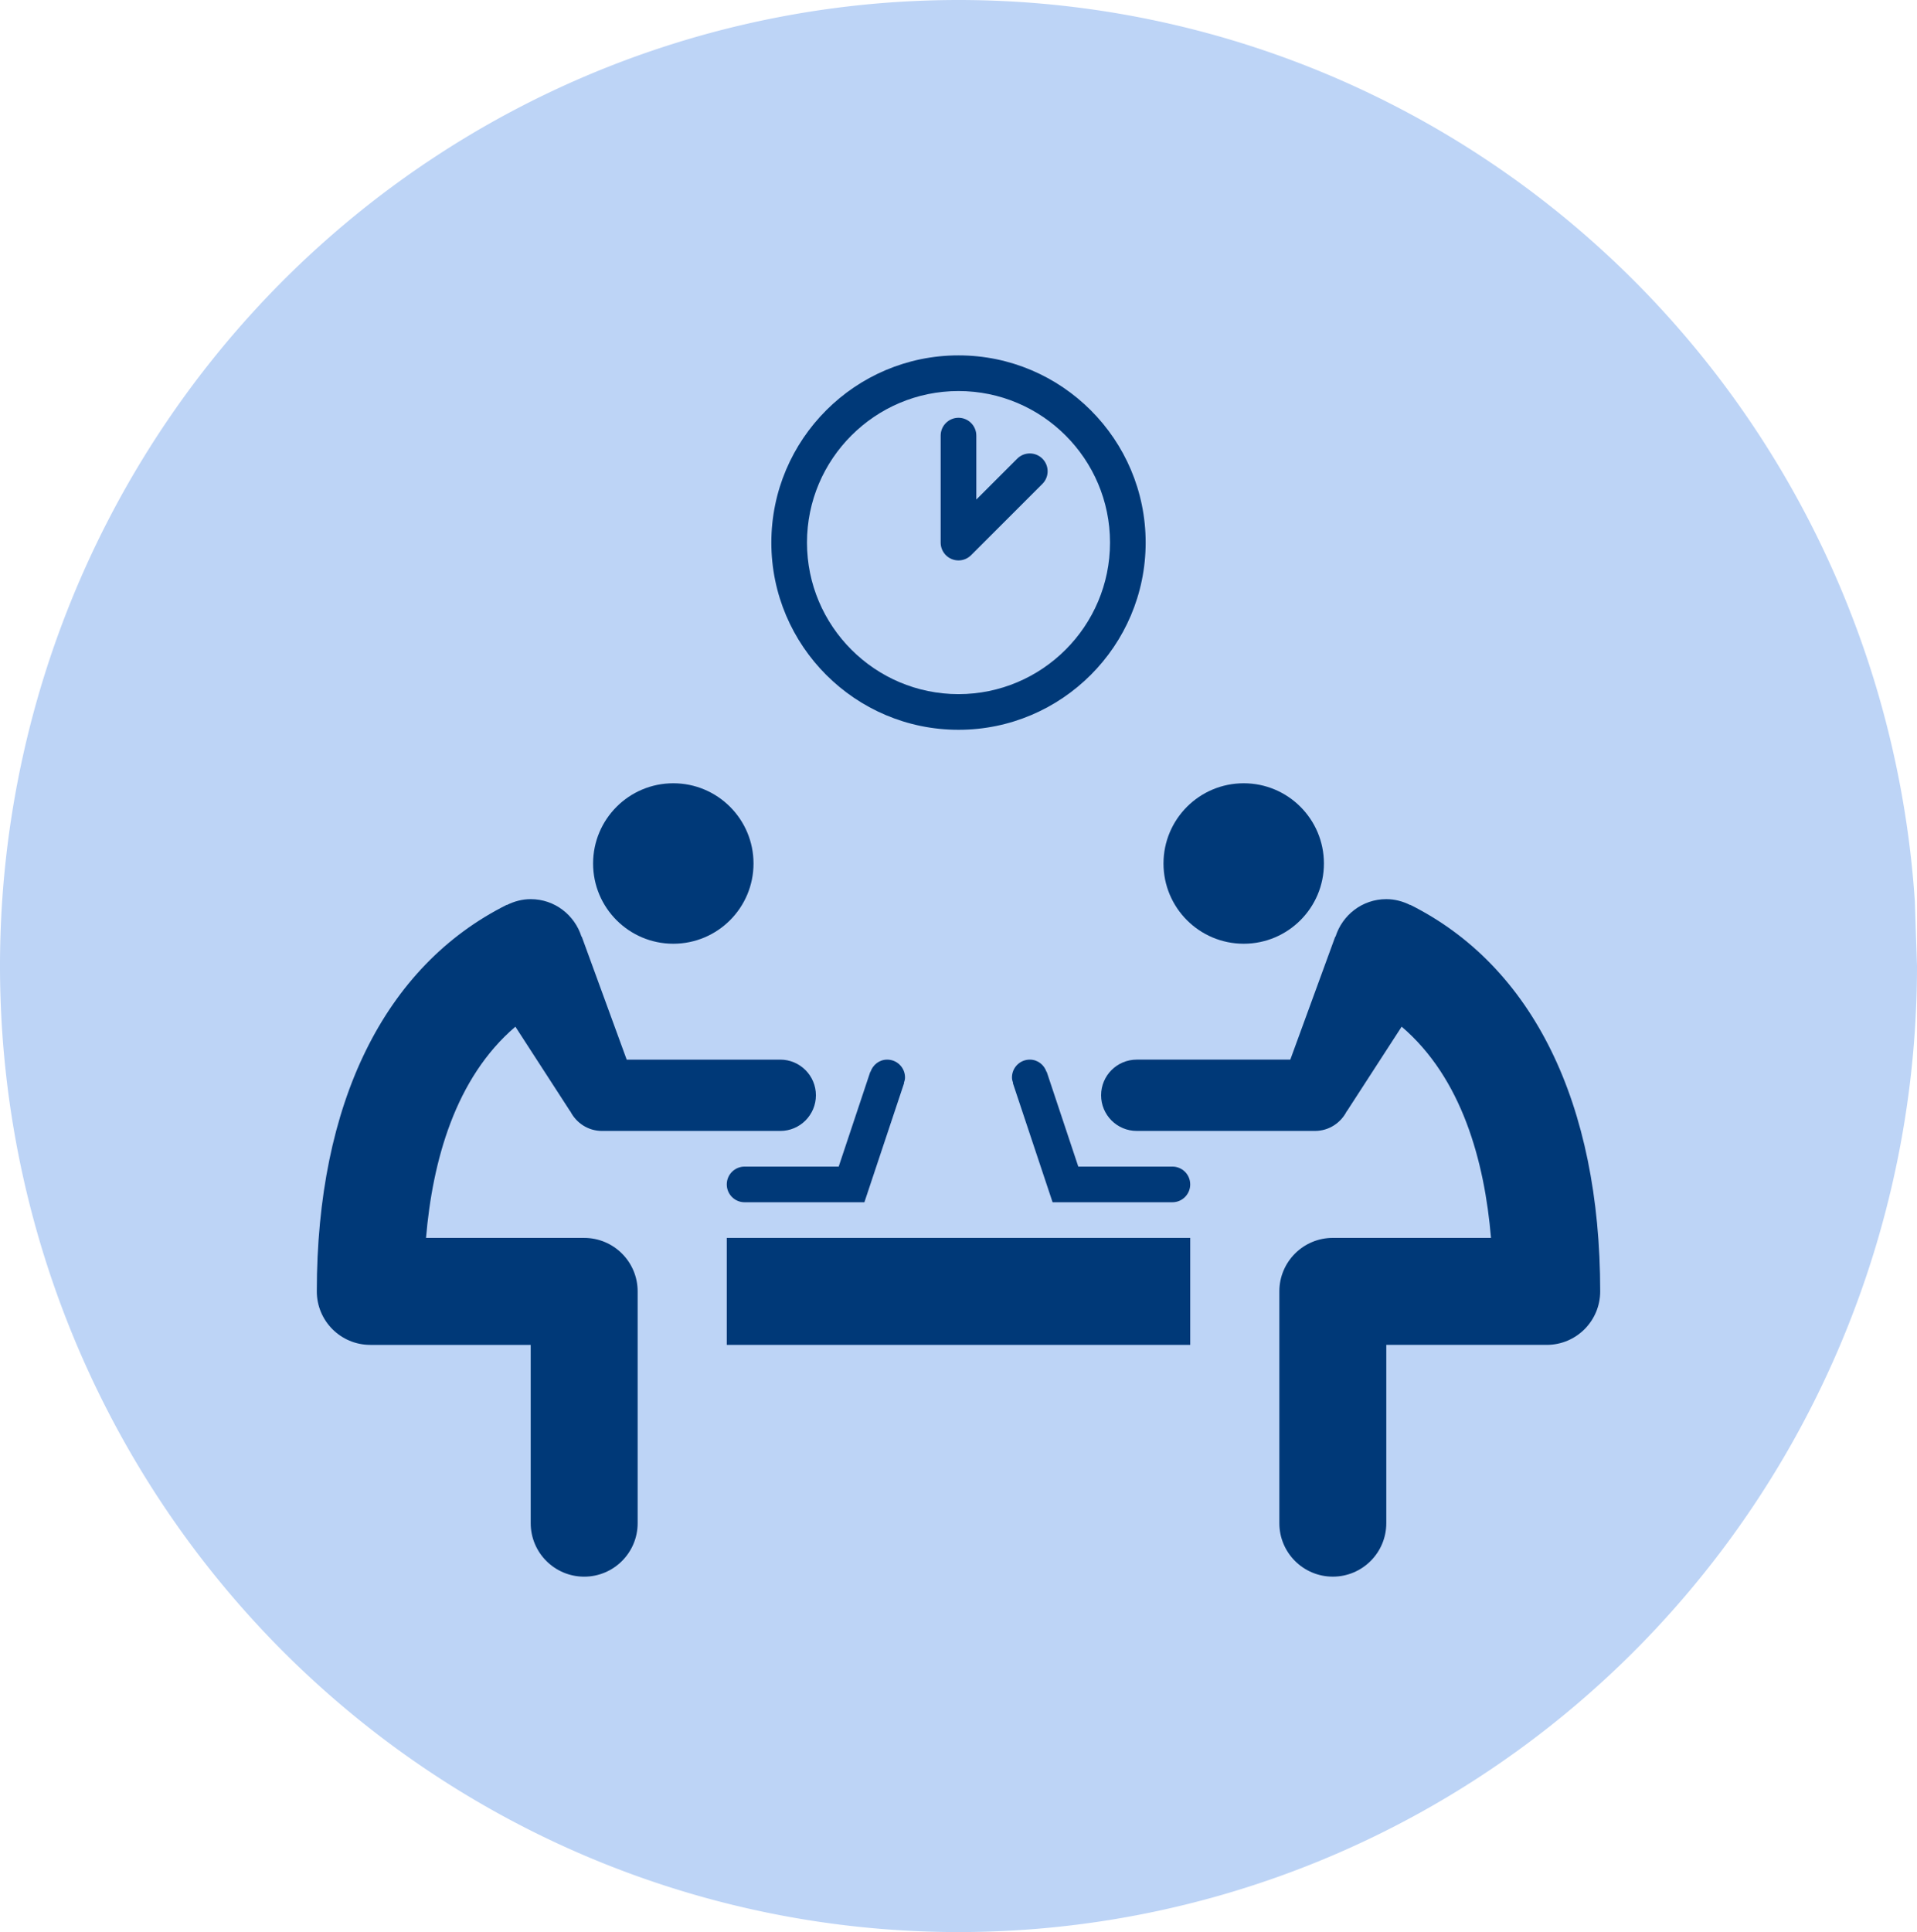 <?xml version="1.0" encoding="UTF-8" standalone="no"?>
<svg
   xmlns:dc="http://purl.org/dc/elements/1.1/"
   xmlns:cc="http://creativecommons.org/ns#"
   xmlns:rdf="http://www.w3.org/1999/02/22-rdf-syntax-ns#"
   xmlns:svg="http://www.w3.org/2000/svg"
   xmlns="http://www.w3.org/2000/svg"
   xmlns:sodipodi="http://sodipodi.sourceforge.net/DTD/sodipodi-0.dtd"
   xmlns:inkscape="http://www.inkscape.org/namespaces/inkscape"
   version="1.1"
   x="0px"
   y="0px"
   viewBox="0 0 149.37 150.51"
   enable-background="new 0 0 100 95.139"
   xml:space="preserve"
   id="svg2"
   inkscape:version="0.91 r13725"
   sodipodi:docname="hackyhour.svg"
   width="149.37"
   height="150.51"><defs
     id="defs26" /><sodipodi:namedview
     pagecolor="#ffffff"
     bordercolor="#666666"
     borderopacity="1"
     objecttolerance="10"
     gridtolerance="10"
     guidetolerance="10"
     inkscape:pageopacity="0"
     inkscape:pageshadow="2"
     inkscape:window-width="1276"
     inkscape:window-height="985"
     id="namedview24"
     showgrid="false"
     fit-margin-top="0"
     fit-margin-left="0"
     fit-margin-right="0"
     fit-margin-bottom="0"
     inkscape:zoom="3.5080714"
     inkscape:cx="59.860614"
     inkscape:cy="46.935746"
     inkscape:window-x="404"
     inkscape:window-y="24"
     inkscape:window-maximized="0"
     inkscape:current-layer="g4834"><inkscape:grid
       type="xygrid"
       id="grid4810"
       originx="0"
       originy="0" /></sodipodi:namedview><g
     id="g4187"><g
       transform="translate(-0.4,0.874)"
       id="g4172"><g
         id="g4850"><path
           transform="translate(0.4,-0.874)"
           style="opacity:1;fill:#bdd4f6;fill-opacity:1"
           id="path4186"
           sodipodi:type="arc"
           sodipodi:cx="74.684914"
           sodipodi:cy="75.255028"
           sodipodi:rx="74.684914"
           sodipodi:ry="75.255028"
           sodipodi:start="0"
           sodipodi:end="6.21666"
           d="M 149.37,75.255 A 74.685,75.255 0 0 1 75.927,150.5 74.685,75.255 0 0 1 0.041,77.758 74.685,75.255 0 0 1 70.96,0.094 74.685,75.255 0 0 1 149.205,70.252"
           sodipodi:open="true" /><g
           id="g4834"><g
             id="g4822"
             transform="translate(0,15.339)"><polygon
               style="fill:#003978;fill-opacity:1"
               transform="translate(25.085,11.472)"
               id="polygon4"
               points="31.944,68.75 31.944,77.083 37.5,77.083 62.5,77.083 68.056,77.083 68.056,68.75 " /><path
               style="fill:#003978;fill-opacity:1"
               inkscape:connector-curvature="0"
               id="path6"
               d="m 70.918,67.722 c 0,-0.768 -0.621,-1.389 -1.389,-1.389 -0.613,0 -1.117,0.402 -1.301,0.954 l -0.017,-0.005 -2.461,7.384 -7.332,0 c -0.768,0 -1.389,0.621 -1.389,1.389 0,0.768 0.621,1.389 1.389,1.389 l 9.334,0 3.094,-9.282 -0.017,-0.006 c 0.049,-0.138 0.089,-0.28 0.089,-0.434 z" /><g
               style="fill:#003978;fill-opacity:1"
               transform="translate(25.085,11.472)"
               id="g8"><path
                 style="fill:#003978;fill-opacity:1"
                 inkscape:connector-curvature="0"
                 id="path10"
                 d="m 36.111,54.861 -11.965,0 -3.503,-9.584 -0.019,0.007 c -0.531,-1.689 -2.091,-2.924 -3.957,-2.924 -0.67,0 -1.295,0.174 -1.856,0.455 L 14.804,42.801 C 5.257,47.574 0,58.27 0,72.917 c 0,2.301 1.865,4.166 4.167,4.166 l 12.5,0 0,13.889 c 0,2.302 1.865,4.167 4.167,4.167 2.302,0 4.166,-1.866 4.166,-4.167 L 25,72.917 C 25,70.615 23.135,68.75 20.833,68.75 l -12.323,0 C 9.016,62.761 10.784,56.3 15.473,52.294 l 4.265,6.587 0.01,-0.005 c 0.457,0.91 1.388,1.541 2.475,1.541 l 13.889,0 c 1.534,0 2.777,-1.244 2.777,-2.778 0,-1.534 -1.244,-2.778 -2.778,-2.778 z" /><circle
                 style="fill:#003978;fill-opacity:1"
                 id="circle12"
                 r="6.25"
                 cy="39.583"
                 cx="27.778" /></g><path
               style="fill:#003978;fill-opacity:1"
               inkscape:connector-curvature="0"
               id="path14"
               d="m 91.752,74.666 -7.333,0 -2.461,-7.384 -0.016,0.005 c -0.185,-0.552 -0.688,-0.954 -1.302,-0.954 -0.768,0 -1.389,0.621 -1.389,1.389 0,0.154 0.04,0.296 0.088,0.434 l -0.017,0.006 3.094,9.282 9.335,0 c 0.768,0 1.389,-0.621 1.389,-1.389 0,-0.768 -0.62,-1.389 -1.388,-1.389 z" /><circle
               style="fill:#003978;fill-opacity:1"
               id="circle16"
               r="6.25"
               cy="51.055"
               cx="97.308" /><path
               style="fill:#003978;fill-opacity:1"
               inkscape:connector-curvature="0"
               id="path18"
               d="m 110.282,54.273 -0.007,0.014 c -0.562,-0.281 -1.188,-0.455 -1.857,-0.455 -1.864,0 -3.426,1.234 -3.956,2.924 l -0.02,-0.007 -3.503,9.584 -11.965,0 c -1.534,0 -2.777,1.243 -2.777,2.777 0,1.534 1.243,2.778 2.777,2.778 l 13.889,0 c 1.087,0 2.019,-0.631 2.476,-1.541 l 0.01,0.005 4.266,-6.587 c 4.688,4.006 6.456,10.467 6.962,16.456 l -12.325,0 c -2.302,0 -4.167,1.865 -4.167,4.167 l 0,18.055 c 0,2.302 1.865,4.167 4.167,4.167 2.302,0 4.166,-1.865 4.166,-4.167 l 0,-13.888 12.5,0 c 2.302,0 4.167,-1.865 4.167,-4.166 0,-14.647 -5.257,-25.343 -14.803,-30.116 z" /><path
               style="fill:#003978;fill-opacity:1"
               inkscape:connector-curvature="0"
               id="path20"
               d="m 75.085,40.639 c -8.042,0 -14.583,-6.542 -14.583,-14.583 0,-8.041 6.541,-14.584 14.583,-14.584 8.042,0 14.583,6.542 14.583,14.583 0,8.041 -6.541,14.584 -14.583,14.584 z m 0,-26.389 c -6.509,0 -11.806,5.295 -11.806,11.805 0,6.51 5.297,11.806 11.806,11.806 6.509,0 11.806,-5.296 11.806,-11.806 0,-6.51 -5.297,-11.805 -11.806,-11.805 z" /><path
               style="fill:#003978;fill-opacity:1"
               inkscape:connector-curvature="0"
               id="path22"
               d="m 82.029,20.5 c 0,-0.768 -0.621,-1.389 -1.389,-1.389 -0.386,0 -0.732,0.157 -0.983,0.409 l -3.184,3.183 0,-4.981 c 0,-0.768 -0.621,-1.389 -1.389,-1.389 -0.768,0 -1.389,0.622 -1.389,1.389 l 0,8.333 c 0,0.768 0.621,1.389 1.389,1.389 0.385,0 0.732,-0.157 0.983,-0.409 l 5.553,-5.551 c 0.253,-0.252 0.409,-0.6 0.409,-0.984 z" /></g></g></g></g></g></svg>